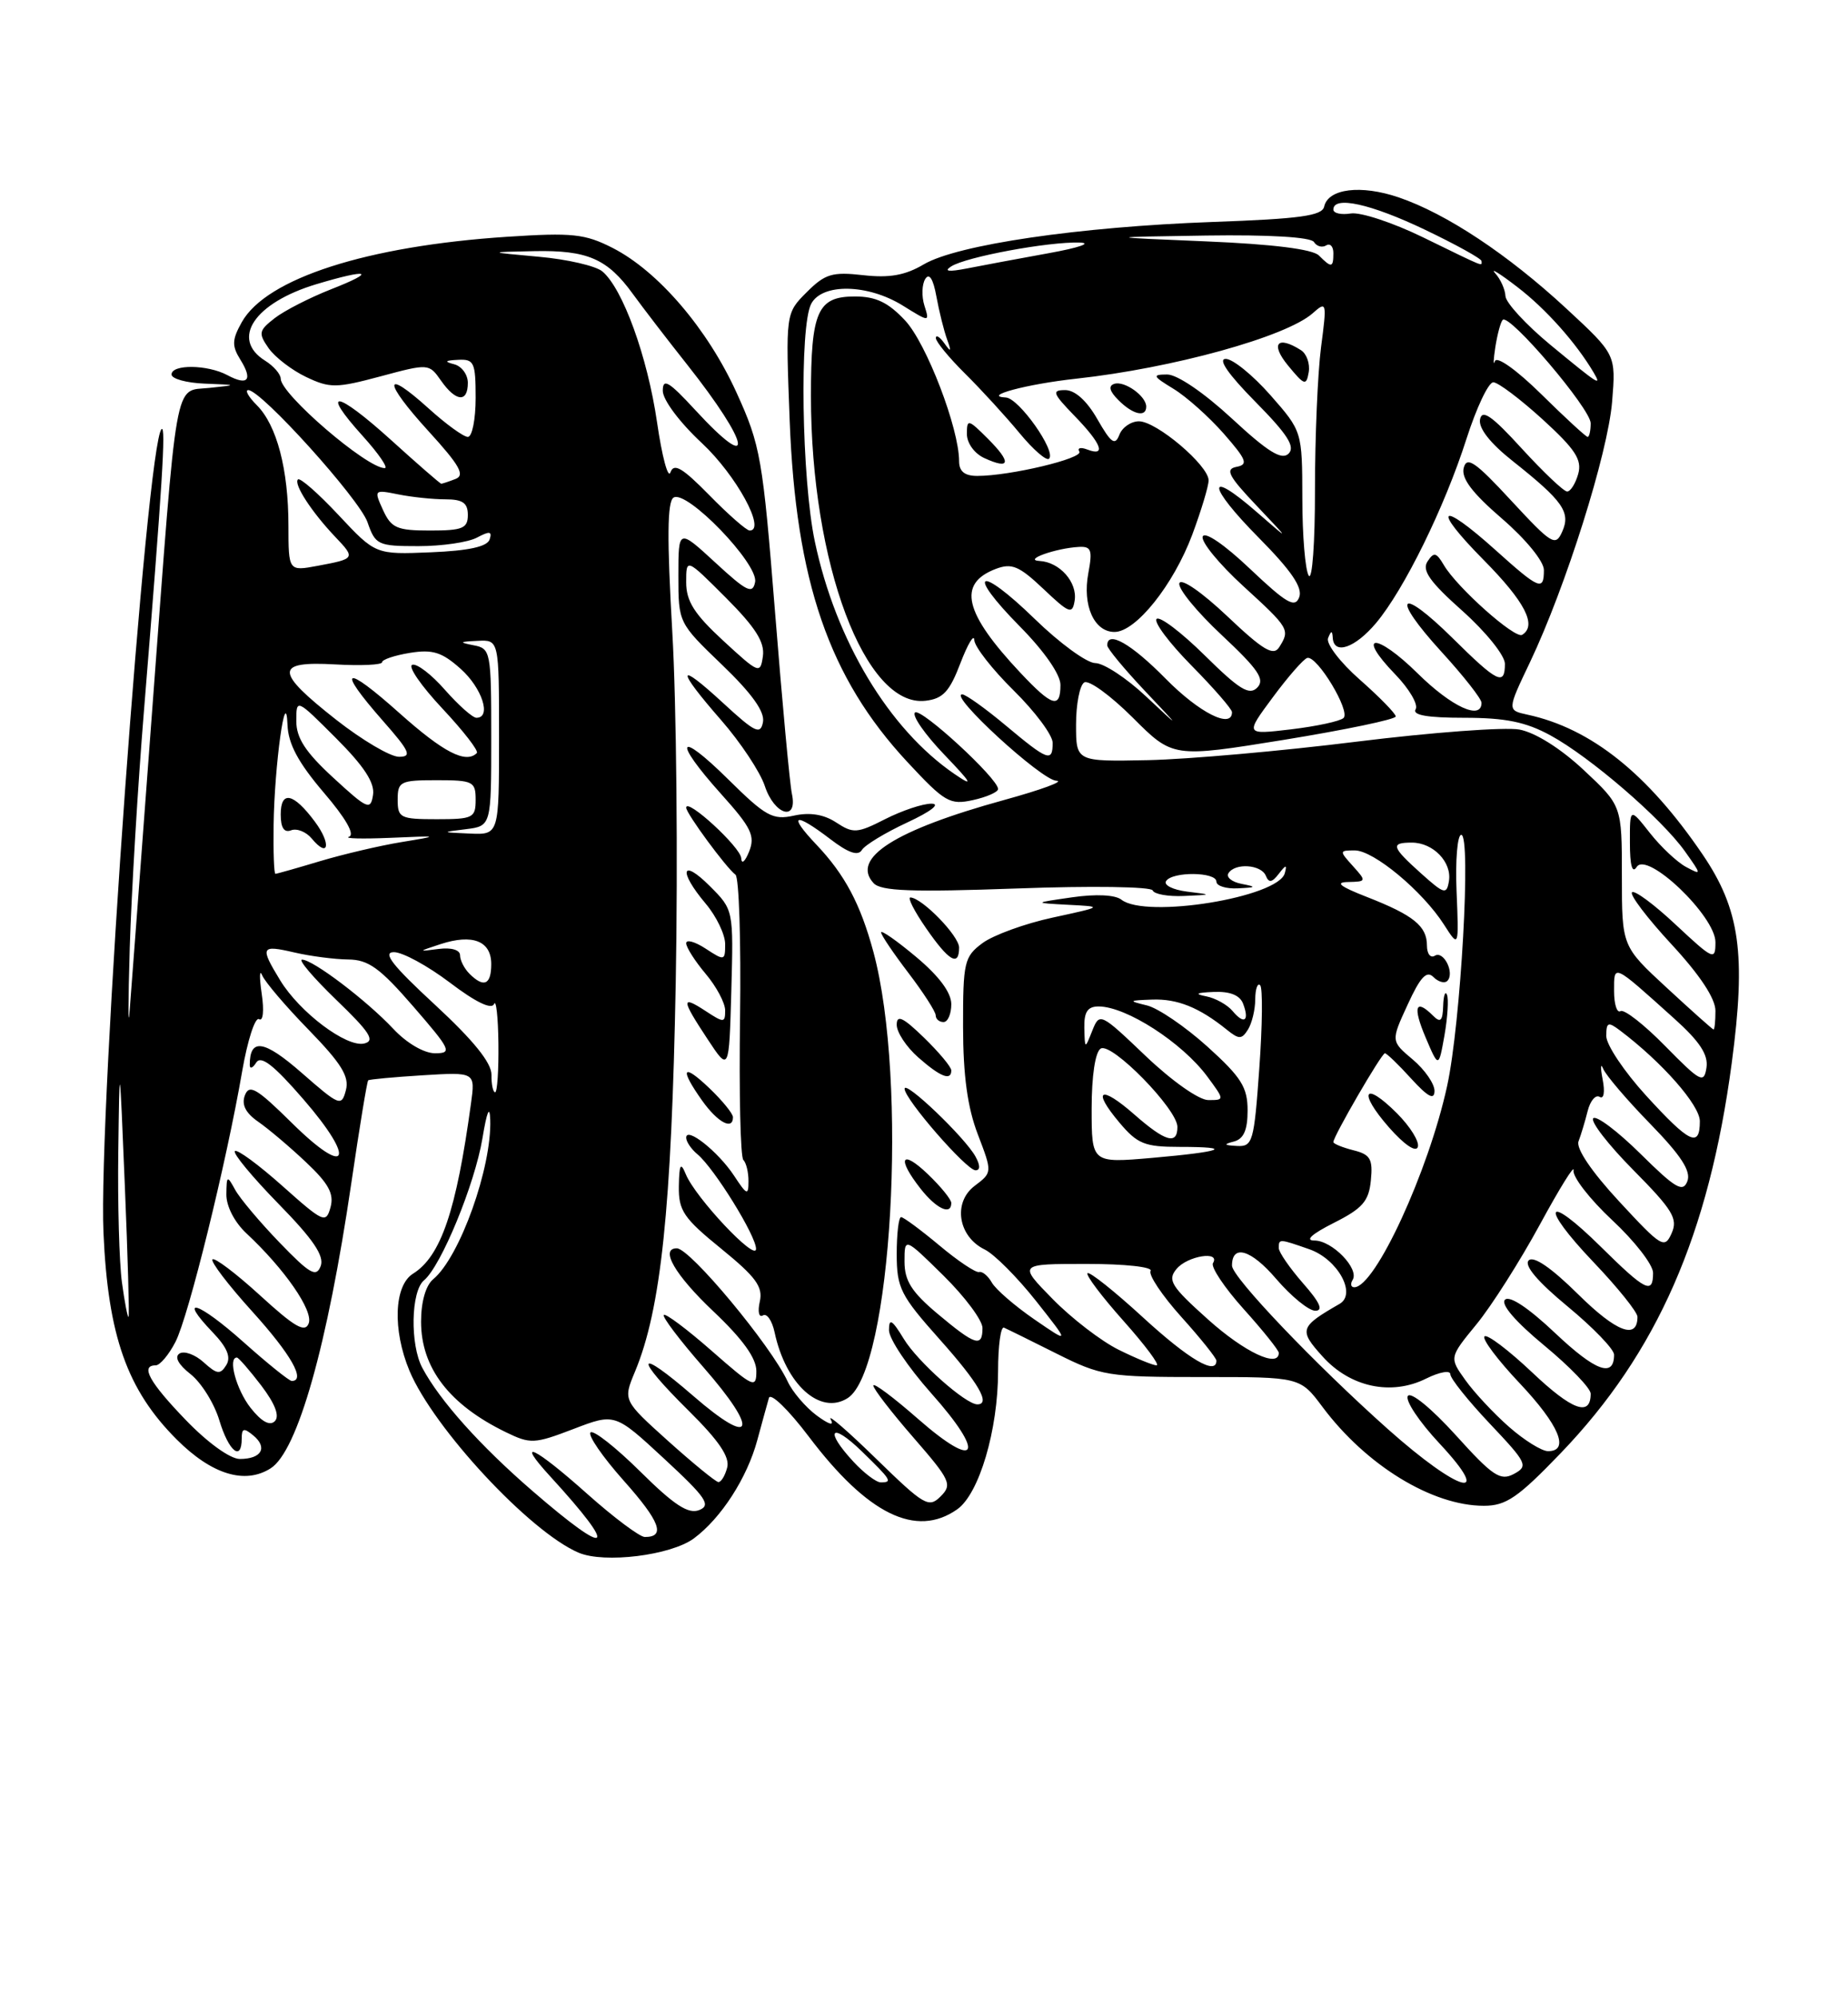 <?xml version="1.0" encoding="UTF-8" standalone="no"?>
<!DOCTYPE svg PUBLIC "-//W3C//DTD SVG 1.1//EN" "http://www.w3.org/Graphics/SVG/1.1/DTD/svg11.dtd" >
<svg xmlns="http://www.w3.org/2000/svg" xmlns:xlink="http://www.w3.org/1999/xlink" version="1.1" viewBox="0 0 237 256">
 <g >
 <path fill="currentColor"
d=" M 88.99 197.18 C 92.48 194.59 95.81 189.44 97.12 184.59 C 97.73 182.34 98.40 179.91 98.61 179.18 C 98.82 178.46 101.11 180.67 103.74 184.15 C 111.28 194.11 117.49 197.15 122.75 193.46 C 125.57 191.49 128.00 183.29 128.00 175.74 C 128.00 172.49 128.34 169.98 128.76 170.17 C 129.18 170.35 132.22 171.85 135.51 173.50 C 141.22 176.36 142.09 176.50 154.12 176.50 C 166.74 176.49 166.74 176.49 169.62 180.35 C 175.21 187.82 183.67 193.00 190.30 193.00 C 193.15 193.00 194.67 191.96 200.16 186.25 C 212.52 173.39 219.16 158.25 222.09 136.25 C 223.95 122.29 223.14 116.55 218.34 109.50 C 211.29 99.14 204.04 93.36 195.89 91.60 C 193.28 91.03 193.28 91.03 196.22 84.87 C 200.81 75.22 206.21 58.10 206.75 51.47 C 207.24 45.44 207.24 45.44 200.89 39.56 C 193.39 32.62 185.51 27.39 179.38 25.30 C 174.53 23.65 170.33 24.17 169.82 26.48 C 169.56 27.66 166.74 28.05 155.50 28.45 C 138.37 29.07 122.75 31.36 118.46 33.89 C 116.09 35.29 114.07 35.65 110.70 35.27 C 106.73 34.82 105.81 35.10 103.45 37.46 C 100.75 40.16 100.75 40.16 101.27 53.83 C 102.06 74.52 106.31 86.87 116.37 97.67 C 121.17 102.83 121.81 103.20 124.78 102.55 C 126.55 102.16 128.00 101.52 128.00 101.13 C 128.00 99.78 118.04 90.63 117.34 91.33 C 116.94 91.72 118.62 94.13 121.06 96.68 C 124.68 100.46 124.93 100.93 122.40 99.20 C 114.00 93.45 107.19 82.13 104.50 69.41 C 102.81 61.43 102.51 41.78 104.04 38.93 C 105.45 36.28 111.28 36.39 115.75 39.15 C 119.23 41.31 119.23 41.31 118.55 39.16 C 118.18 37.98 118.23 36.45 118.66 35.76 C 119.17 34.94 119.68 35.73 120.09 38.00 C 120.44 39.92 121.06 42.40 121.46 43.50 C 122.04 45.10 121.97 45.20 121.11 44.00 C 120.52 43.17 120.02 42.87 120.02 43.33 C 120.01 43.78 121.70 45.84 123.78 47.90 C 125.85 49.95 128.99 53.38 130.75 55.51 C 132.51 57.64 134.21 59.12 134.54 58.79 C 135.49 57.85 130.67 51.03 129.00 50.95 C 125.85 50.79 131.67 49.23 138.00 48.54 C 150.39 47.19 164.95 43.17 168.35 40.15 C 170.14 38.56 170.18 38.71 169.42 44.50 C 168.99 47.80 168.64 56.02 168.64 62.78 C 168.65 69.53 168.29 74.48 167.84 73.78 C 167.39 73.07 167.02 68.63 167.02 63.89 C 167.00 55.28 167.00 55.28 162.92 50.64 C 160.67 48.09 158.10 46.00 157.20 46.00 C 156.15 46.00 157.51 47.96 160.99 51.49 C 165.11 55.66 166.14 57.26 165.26 58.14 C 164.38 59.02 162.62 57.94 157.99 53.65 C 154.42 50.35 150.98 48.00 149.69 48.00 C 147.73 48.01 147.81 48.20 150.50 49.84 C 152.15 50.84 155.05 53.43 156.94 55.58 C 159.88 58.94 160.12 59.55 158.57 59.84 C 157.09 60.13 157.54 61.01 161.14 64.80 C 165.50 69.40 165.50 69.40 161.16 65.62 C 154.61 59.92 154.81 62.24 161.45 68.94 C 165.63 73.17 167.09 75.32 166.62 76.55 C 166.08 77.97 165.00 77.35 160.31 72.91 C 157.00 69.77 154.48 68.06 154.24 68.78 C 154.02 69.45 156.35 72.29 159.42 75.10 C 165.36 80.53 165.47 80.71 164.05 82.96 C 163.31 84.12 161.99 83.34 157.39 78.98 C 154.13 75.90 151.48 74.07 151.25 74.75 C 151.03 75.41 153.47 78.40 156.68 81.40 C 161.38 85.80 162.26 87.09 161.24 88.13 C 160.22 89.17 158.95 88.39 154.52 84.02 C 151.51 81.05 148.73 78.94 148.33 79.33 C 147.94 79.73 149.95 82.41 152.81 85.31 C 155.66 88.20 158.00 90.89 158.00 91.28 C 158.00 93.48 153.80 91.36 149.50 87.00 C 145.08 82.51 142.00 80.75 142.00 82.72 C 142.00 83.11 144.14 85.70 146.75 88.47 C 151.50 93.50 151.50 93.50 146.96 89.25 C 144.47 86.91 141.54 84.99 140.46 84.99 C 139.38 84.98 135.90 82.44 132.72 79.35 C 125.47 72.30 123.75 73.16 130.81 80.31 C 133.92 83.46 136.00 86.45 136.00 87.78 C 136.00 90.88 134.94 90.57 130.88 86.25 C 123.64 78.55 122.75 74.81 127.70 72.92 C 129.76 72.14 130.70 72.54 133.82 75.49 C 137.13 78.63 137.53 78.78 137.82 76.99 C 138.20 74.64 135.90 72.04 133.32 71.90 C 131.14 71.78 135.40 70.26 138.36 70.10 C 139.96 70.01 140.13 70.50 139.57 73.49 C 138.80 77.60 140.32 81.00 142.93 81.00 C 145.67 81.00 150.49 74.97 152.90 68.54 C 154.05 65.45 155.00 62.31 155.00 61.57 C 155.00 59.66 148.32 54.00 146.07 54.00 C 145.05 54.00 143.91 54.78 143.55 55.74 C 143.00 57.16 142.49 56.79 140.74 53.74 C 139.40 51.38 137.87 50.00 136.61 50.00 C 134.85 50.00 134.99 50.40 137.80 53.30 C 141.27 56.87 141.91 58.56 139.45 57.62 C 138.59 57.29 138.13 57.41 138.42 57.88 C 138.97 58.75 129.54 61.00 125.33 61.00 C 123.71 61.00 123.00 60.42 123.00 59.11 C 123.00 54.91 118.82 44.02 116.09 41.09 C 113.90 38.75 112.33 38.00 109.63 38.00 C 104.84 38.00 104.00 39.90 104.00 50.75 C 104.00 72.24 110.95 90.72 118.69 89.82 C 120.93 89.56 121.78 88.65 123.17 85.00 C 124.12 82.53 124.92 81.19 124.95 82.04 C 124.98 82.88 127.25 85.79 130.00 88.50 C 132.75 91.21 135.00 94.23 135.00 95.21 C 135.00 97.74 134.39 97.51 129.00 93.00 C 126.37 90.80 123.85 89.00 123.40 89.00 C 121.58 89.00 133.57 100.01 135.47 100.07 C 136.58 100.11 133.57 101.22 128.77 102.54 C 114.76 106.39 109.07 110.01 112.04 113.20 C 112.99 114.22 116.96 114.36 130.38 113.88 C 139.90 113.53 147.65 113.64 147.83 114.13 C 148.02 114.61 149.82 114.93 151.83 114.84 C 155.50 114.68 155.50 114.68 152.23 114.28 C 150.43 114.05 149.22 113.45 149.54 112.94 C 150.32 111.68 156.00 111.74 156.00 113.00 C 156.00 113.55 157.24 113.94 158.75 113.86 C 161.13 113.75 161.20 113.67 159.24 113.29 C 157.99 113.05 157.23 112.44 157.54 111.93 C 158.38 110.57 161.75 110.80 162.34 112.25 C 162.72 113.19 163.13 113.13 164.00 112.00 C 164.92 110.80 165.08 110.79 164.77 111.92 C 163.93 115.02 146.94 117.78 143.81 115.31 C 143.01 114.69 140.55 114.57 137.50 115.01 C 132.50 115.73 132.50 115.73 137.00 115.97 C 141.50 116.20 141.50 116.20 135.00 117.61 C 131.43 118.38 127.38 119.86 126.00 120.88 C 123.66 122.62 123.50 123.31 123.51 131.62 C 123.52 137.87 124.08 141.95 125.40 145.39 C 127.27 150.28 127.27 150.28 124.99 152.00 C 122.18 154.13 122.87 158.49 126.28 160.15 C 127.50 160.74 130.46 163.71 132.86 166.74 C 137.21 172.24 137.21 172.24 132.64 169.10 C 130.13 167.37 127.68 165.25 127.20 164.39 C 126.71 163.53 125.98 162.92 125.56 163.04 C 125.14 163.15 122.84 161.62 120.46 159.62 C 118.07 157.63 115.87 156.00 115.56 156.00 C 115.25 156.00 115.00 158.14 115.00 160.75 C 115.01 165.09 115.48 166.03 120.50 171.66 C 125.51 177.27 127.09 180.00 125.34 180.00 C 123.84 180.00 117.69 174.54 115.92 171.63 C 114.39 169.12 114.01 168.90 114.01 170.50 C 114.01 171.60 116.45 175.23 119.42 178.57 C 126.49 186.49 125.41 188.59 117.73 181.86 C 114.58 179.10 112.00 177.17 112.00 177.59 C 112.00 178.00 114.31 181.00 117.14 184.25 C 121.90 189.72 122.15 190.28 120.63 191.80 C 119.11 193.32 118.51 192.96 112.36 186.97 C 108.71 183.41 106.08 181.14 106.53 181.92 C 107.02 182.80 106.35 182.61 104.73 181.42 C 103.31 180.36 101.63 178.40 101.01 177.06 C 98.86 172.45 88.50 160.00 86.80 160.00 C 84.58 160.00 86.57 163.43 91.50 168.09 C 95.24 171.63 97.00 174.07 97.00 175.73 C 97.00 178.01 96.64 177.85 91.27 173.14 C 88.12 170.38 85.36 168.31 85.13 168.54 C 84.90 168.77 87.18 171.78 90.20 175.23 C 97.43 183.49 96.67 185.65 88.91 178.92 C 81.52 172.52 81.19 173.78 88.38 180.88 C 92.18 184.64 93.62 186.75 93.26 188.10 C 92.99 189.14 92.48 189.98 92.13 189.96 C 91.79 189.94 88.89 187.57 85.70 184.71 C 79.90 179.49 79.90 179.49 81.43 175.82 C 84.77 167.82 86.12 154.96 86.66 126.00 C 86.95 110.32 86.75 90.08 86.22 81.00 C 85.53 68.99 85.57 64.30 86.38 63.78 C 88.04 62.70 97.29 72.28 96.84 74.60 C 96.53 76.20 95.77 75.83 91.74 72.11 C 87.00 67.75 87.00 67.75 87.00 73.79 C 87.00 79.82 87.01 79.84 92.61 85.22 C 96.44 88.90 98.10 91.23 97.85 92.55 C 97.53 94.22 96.85 93.90 92.74 90.11 C 86.76 84.60 86.65 85.63 92.50 92.32 C 94.97 95.15 97.48 98.93 98.08 100.73 C 99.31 104.48 102.33 105.36 101.56 101.75 C 101.29 100.51 100.32 90.05 99.40 78.50 C 97.82 58.72 97.54 57.08 94.47 50.35 C 90.75 42.16 84.41 34.76 78.57 31.78 C 75.02 29.97 73.41 29.80 65.02 30.35 C 47.06 31.53 34.16 35.68 31.01 41.29 C 29.75 43.54 29.72 44.32 30.82 46.09 C 32.46 48.71 31.80 49.50 29.15 48.08 C 26.61 46.72 22.00 46.67 22.00 48.00 C 22.00 48.55 23.91 49.08 26.25 49.17 C 30.50 49.34 30.50 49.34 26.83 49.72 C 22.28 50.20 22.78 47.39 19.52 91.00 C 18.15 109.43 16.85 126.75 16.63 129.50 C 16.42 132.25 16.43 128.65 16.64 121.50 C 16.86 114.35 17.68 100.62 18.47 91.00 C 20.82 62.08 21.30 54.48 20.72 55.00 C 18.82 56.74 12.59 142.67 13.27 158.00 C 13.85 171.22 16.30 178.14 22.65 184.49 C 27.15 188.99 31.41 190.30 34.71 188.20 C 38.17 186.00 41.99 172.49 45.06 151.61 C 46.10 144.52 47.07 138.61 47.22 138.47 C 47.38 138.34 50.53 138.05 54.23 137.82 C 60.96 137.41 60.96 137.41 60.40 141.45 C 58.52 155.21 56.54 161.02 52.97 163.25 C 50.53 164.77 50.33 170.45 52.51 175.69 C 55.60 183.06 67.94 196.34 74.20 199.01 C 77.50 200.42 86.04 199.36 88.99 197.18 Z  M 108.71 179.20 C 114.35 175.62 116.48 138.58 112.01 122.00 C 110.35 115.87 108.35 112.10 104.69 108.25 C 101.00 104.36 101.85 104.02 106.48 107.55 C 108.79 109.32 110.04 109.75 110.53 108.95 C 110.92 108.31 113.55 106.72 116.37 105.41 C 119.40 104.00 120.66 103.02 119.46 103.01 C 118.34 103.00 115.67 103.90 113.52 104.99 C 109.93 106.82 109.42 106.85 107.24 105.42 C 105.66 104.38 103.86 104.09 101.82 104.54 C 99.10 105.14 98.20 104.64 93.39 99.89 C 86.86 93.44 86.23 94.81 92.50 101.79 C 96.37 106.09 96.87 107.14 96.07 109.15 C 95.55 110.44 95.10 110.83 95.06 110.00 C 95.00 108.60 88.00 102.18 88.00 103.52 C 88.00 104.26 93.15 111.25 94.32 112.11 C 94.78 112.44 95.04 120.65 94.91 130.35 C 94.77 140.06 94.96 148.30 95.33 148.67 C 95.70 149.03 96.00 150.27 95.99 151.42 C 95.99 153.27 95.78 153.19 94.14 150.69 C 92.10 147.60 88.00 144.35 88.00 145.82 C 88.00 146.33 88.65 147.29 89.45 147.95 C 91.61 149.75 97.01 158.47 96.96 160.09 C 96.91 161.72 89.17 153.48 87.95 150.50 C 87.29 148.90 87.11 149.21 87.06 152.04 C 87.01 155.16 87.66 156.13 92.48 160.04 C 96.95 163.68 97.87 164.93 97.44 166.83 C 97.15 168.12 97.33 168.91 97.84 168.60 C 98.34 168.29 99.02 169.26 99.34 170.77 C 100.77 177.46 105.19 181.44 108.71 179.20 Z  M 122.00 154.19 C 122.00 153.74 120.65 152.08 119.00 150.50 C 115.57 147.22 114.97 148.43 118.07 152.37 C 120.09 154.94 122.00 155.82 122.00 154.19 Z  M 125.11 148.25 C 123.79 145.82 116.00 138.38 116.01 139.55 C 116.02 140.89 123.95 150.00 125.11 150.00 C 125.72 150.00 125.72 149.36 125.11 148.25 Z  M 94.00 143.19 C 94.00 142.74 92.65 141.08 91.00 139.50 C 87.52 136.17 87.09 136.91 90.07 141.10 C 92.05 143.87 94.00 144.91 94.00 143.19 Z  M 122.00 137.20 C 122.00 136.75 120.42 134.87 118.50 133.00 C 115.80 130.38 115.00 130.01 115.00 131.35 C 115.00 132.31 116.24 134.19 117.75 135.52 C 120.60 138.03 122.00 138.58 122.00 137.20 Z  M 91.04 113.58 C 87.38 109.92 86.97 111.63 90.50 115.82 C 91.88 117.45 93.00 119.79 93.00 121.01 C 93.00 123.15 92.91 123.17 90.50 121.59 C 89.12 120.69 88.00 120.38 88.00 120.90 C 88.00 121.42 89.12 123.18 90.50 124.82 C 91.88 126.45 93.00 128.56 93.00 129.51 C 93.00 131.11 92.83 131.12 90.50 129.59 C 87.32 127.51 87.36 128.07 90.75 133.20 C 93.50 137.37 93.50 137.37 93.79 126.99 C 94.07 116.61 94.07 116.61 91.04 113.58 Z  M 122.00 128.71 C 122.00 127.22 120.43 125.11 117.50 122.66 C 115.03 120.59 113.00 119.17 113.00 119.51 C 113.00 119.85 114.58 122.18 116.50 124.70 C 118.42 127.22 120.00 129.67 120.00 130.14 C 120.00 130.61 120.45 131.00 121.00 131.00 C 121.55 131.00 122.00 129.97 122.00 128.71 Z  M 123.00 121.45 C 123.00 119.96 118.27 115.10 116.76 115.03 C 116.35 115.01 117.25 116.78 118.76 118.96 C 121.68 123.19 123.00 123.96 123.00 121.45 Z  M 126.70 56.24 C 124.17 53.71 124.00 53.67 124.00 55.62 C 124.00 56.80 124.97 58.14 126.25 58.72 C 129.57 60.24 129.75 59.29 126.70 56.24 Z  M 147.00 52.12 C 147.00 50.76 144.20 48.77 142.90 49.20 C 142.11 49.46 142.29 50.15 143.44 51.29 C 145.28 53.14 147.00 53.54 147.00 52.12 Z  M 166.84 44.88 C 163.82 42.96 162.89 44.05 165.17 46.83 C 167.29 49.41 167.53 49.49 167.84 47.70 C 168.02 46.61 167.57 45.34 166.84 44.88 Z  M 68.31 191.12 C 61.56 185.29 56.40 179.52 54.16 175.32 C 52.57 172.33 52.70 165.50 54.37 164.11 C 56.57 162.28 60.89 151.78 61.87 145.91 C 62.44 142.47 62.80 141.59 62.87 143.50 C 63.09 149.61 58.97 161.12 55.57 163.95 C 54.60 164.74 54.00 166.85 54.00 169.40 C 54.00 175.32 57.62 180.04 64.86 183.56 C 68.02 185.10 68.52 185.08 73.54 183.16 C 78.86 181.12 78.86 181.12 85.18 186.97 C 90.56 191.95 91.23 192.93 89.67 193.55 C 88.28 194.10 86.46 192.92 82.11 188.61 C 78.96 185.50 76.09 183.24 75.73 183.60 C 75.37 183.96 77.29 186.75 80.00 189.79 C 84.66 195.02 85.40 197.01 82.69 197.00 C 82.04 196.99 78.73 194.52 75.34 191.50 C 68.52 185.41 65.96 184.21 70.58 189.25 C 79.45 198.93 78.37 199.82 68.31 191.12 Z  M 109.45 187.35 C 105.68 183.29 106.55 182.17 110.50 186.00 C 114.32 189.71 114.50 190.00 112.95 190.00 C 112.38 190.00 110.80 188.81 109.45 187.35 Z  M 178.00 183.18 C 168.66 174.86 158.00 163.69 158.00 162.22 C 158.00 159.43 160.44 160.15 163.65 163.90 C 165.58 166.15 167.84 168.00 168.68 168.00 C 169.75 168.00 169.28 166.94 167.10 164.47 C 165.40 162.52 164.00 160.50 164.00 159.97 C 164.00 158.76 164.02 158.76 167.92 160.12 C 171.55 161.39 174.02 165.84 171.80 167.12 C 166.67 170.07 166.54 170.46 169.62 173.87 C 173.17 177.81 178.43 178.93 182.91 176.69 C 184.61 175.85 186.00 175.60 186.00 176.14 C 186.00 176.68 188.28 179.53 191.07 182.48 C 195.85 187.53 196.03 187.91 194.15 188.92 C 192.41 189.85 191.44 189.20 186.68 183.93 C 183.57 180.50 180.91 178.33 180.55 178.93 C 180.19 179.50 182.01 182.23 184.59 184.99 C 191.69 192.59 187.17 191.34 178.00 183.18 Z  M 23.82 182.00 C 19.15 177.16 17.96 175.00 19.97 175.00 C 20.51 175.00 21.65 173.65 22.50 172.00 C 24.17 168.78 29.03 149.07 31.06 137.29 C 31.75 133.32 32.72 130.33 33.22 130.63 C 33.74 130.96 33.89 129.55 33.56 127.35 C 33.25 125.23 33.28 124.17 33.62 125.00 C 33.96 125.83 36.64 128.98 39.59 132.00 C 43.78 136.31 44.82 137.98 44.36 139.73 C 43.80 141.86 43.55 141.76 38.68 137.50 C 33.85 133.28 32.03 133.01 32.03 136.50 C 32.03 137.05 32.41 136.91 32.86 136.19 C 33.47 135.23 35.12 136.52 38.92 140.91 C 45.75 148.79 44.62 151.04 37.42 143.92 C 32.94 139.50 31.97 138.92 31.41 140.38 C 30.95 141.58 31.49 142.65 33.12 143.78 C 34.43 144.69 37.19 147.02 39.25 148.97 C 42.14 151.69 42.86 153.01 42.39 154.73 C 41.81 156.85 41.49 156.71 36.21 152.00 C 33.14 149.27 30.41 147.26 30.12 147.54 C 29.84 147.82 32.35 150.85 35.70 154.28 C 40.17 158.84 41.61 160.97 41.13 162.27 C 40.56 163.76 39.75 163.30 35.86 159.27 C 33.33 156.65 30.76 153.60 30.16 152.50 C 29.13 150.62 29.06 150.65 29.03 153.08 C 29.01 154.59 30.07 156.65 31.60 158.08 C 36.50 162.65 40.21 168.00 39.59 169.62 C 39.12 170.86 37.80 170.10 33.37 166.05 C 30.28 163.23 27.52 161.14 27.25 161.42 C 26.98 161.69 29.28 164.71 32.38 168.13 C 37.32 173.59 39.26 177.00 37.41 177.00 C 37.09 177.00 34.30 174.76 31.23 172.02 C 25.41 166.83 22.68 165.97 27.28 170.77 C 29.13 172.70 29.65 173.95 29.02 174.97 C 28.25 176.21 27.83 176.16 26.12 174.61 C 25.03 173.62 23.63 173.11 23.03 173.48 C 22.34 173.91 22.86 174.89 24.44 176.13 C 25.82 177.22 27.48 179.88 28.13 182.05 C 29.33 186.03 31.00 187.39 31.00 184.38 C 31.00 183.05 31.27 182.98 32.49 183.99 C 34.37 185.55 33.53 187.00 30.76 187.00 C 29.52 187.00 26.63 184.92 23.82 182.00 Z  M 193.52 182.88 C 191.57 181.17 189.05 178.47 187.92 176.88 C 185.86 174.00 185.86 174.00 189.36 169.73 C 191.28 167.39 194.93 161.65 197.47 156.98 C 200.00 152.32 201.95 149.18 201.80 150.00 C 201.65 150.82 203.88 153.70 206.76 156.39 C 209.64 159.07 212.00 162.11 212.00 163.14 C 212.00 165.95 211.04 165.47 205.31 159.81 C 198.16 152.75 197.37 154.44 204.38 161.79 C 207.47 165.03 210.00 168.18 210.00 168.78 C 210.00 171.76 207.30 170.74 202.41 165.91 C 198.93 162.47 196.67 160.93 196.05 161.55 C 195.42 162.18 197.19 164.27 201.04 167.45 C 204.32 170.16 207.00 172.94 207.00 173.63 C 207.00 176.63 204.63 175.76 199.47 170.89 C 196.05 167.65 193.59 166.01 193.01 166.59 C 192.43 167.17 194.35 169.40 198.04 172.45 C 201.32 175.16 204.00 177.94 204.00 178.63 C 204.00 181.63 201.63 180.77 196.49 175.90 C 193.46 173.04 190.71 170.96 190.38 171.29 C 190.05 171.62 192.08 174.32 194.89 177.29 C 199.95 182.65 201.36 186.00 198.53 186.00 C 197.73 186.00 195.47 184.60 193.52 182.88 Z  M 32.13 180.44 C 30.31 178.12 29.19 174.00 30.38 174.00 C 30.59 174.00 31.99 175.61 33.50 177.58 C 35.29 179.94 35.89 181.51 35.24 182.16 C 34.60 182.80 33.53 182.22 32.13 180.44 Z  M 143.46 173.00 C 141.23 171.90 137.42 168.97 135.00 166.50 C 130.58 162.00 130.58 162.00 139.35 162.00 C 144.27 162.00 147.87 162.39 147.56 162.90 C 147.26 163.39 149.03 166.04 151.50 168.79 C 153.98 171.54 156.00 174.07 156.00 174.40 C 156.00 176.32 152.47 174.25 146.60 168.87 C 142.93 165.50 139.72 162.95 139.47 163.19 C 139.23 163.44 141.31 166.19 144.10 169.32 C 146.88 172.44 148.79 175.00 148.33 175.00 C 147.87 175.00 145.68 174.10 143.46 173.00 Z  M 154.95 169.14 C 150.18 164.87 149.69 164.08 150.89 162.64 C 152.28 160.96 156.56 160.28 155.56 161.90 C 155.26 162.39 157.03 165.04 159.50 167.79 C 161.98 170.54 164.00 173.07 164.00 173.40 C 164.00 175.38 159.63 173.33 154.95 169.14 Z  M 120.25 168.40 C 116.91 165.60 116.00 164.16 116.00 161.70 C 116.00 158.58 116.00 158.58 121.00 163.50 C 123.75 166.21 126.00 169.23 126.00 170.21 C 126.00 172.74 125.08 172.45 120.25 168.40 Z  M 15.64 164.39 C 15.29 161.82 15.08 154.27 15.17 147.61 C 15.33 135.50 15.33 135.50 16.01 152.00 C 16.39 161.07 16.60 168.62 16.49 168.78 C 16.37 168.93 15.99 166.95 15.64 164.39 Z  M 173.47 164.05 C 174.36 162.62 170.84 159.00 168.57 159.00 C 167.31 159.00 168.23 158.17 171.04 156.75 C 174.76 154.88 175.55 153.96 175.81 151.28 C 176.08 148.55 175.74 147.97 173.56 147.43 C 172.15 147.07 171.00 146.60 171.00 146.38 C 171.00 145.64 177.18 135.00 177.61 135.00 C 177.84 135.00 179.36 136.46 180.98 138.25 C 183.13 140.60 183.95 141.04 183.97 139.84 C 183.99 138.93 182.73 137.11 181.19 135.81 C 178.37 133.44 178.37 133.44 180.53 128.76 C 182.14 125.24 182.96 124.36 183.82 125.22 C 184.45 125.85 185.25 126.08 185.61 125.73 C 186.60 124.73 185.14 121.79 184.01 122.50 C 183.45 122.84 183.00 122.25 183.00 121.18 C 183.00 118.70 181.27 117.30 175.31 114.97 C 171.82 113.61 171.16 113.08 172.90 113.05 C 175.25 113.00 175.26 112.95 173.50 111.00 C 171.75 109.06 171.75 109.00 173.75 109.00 C 176.17 109.00 182.44 114.22 185.18 118.50 C 187.10 121.50 187.10 121.50 186.80 114.25 C 186.63 110.26 186.91 107.00 187.40 107.00 C 188.70 107.00 187.34 131.19 185.59 139.19 C 183.20 150.15 176.36 164.97 173.69 164.99 C 173.25 165.00 173.15 164.57 173.47 164.05 Z  M 179.15 142.69 C 174.91 138.45 174.11 139.92 178.15 144.52 C 180.09 146.72 181.59 147.74 181.83 147.01 C 182.06 146.33 180.85 144.39 179.15 142.69 Z  M 185.57 127.50 C 185.35 126.95 185.12 127.60 185.08 128.95 C 185.02 130.86 184.73 131.13 183.80 130.20 C 181.53 127.93 181.15 129.01 182.82 132.95 C 184.50 136.90 184.50 136.90 185.25 132.70 C 185.65 130.39 185.80 128.05 185.57 127.50 Z  M 207.65 153.99 C 204.09 150.15 202.10 147.19 202.44 146.29 C 202.75 145.48 203.28 143.73 203.61 142.41 C 203.94 141.09 204.63 140.27 205.15 140.59 C 205.69 140.92 205.85 139.97 205.53 138.33 C 205.23 136.78 205.27 136.18 205.61 137.00 C 205.95 137.82 208.67 141.01 211.66 144.07 C 215.61 148.13 216.89 150.11 216.40 151.40 C 215.83 152.88 214.89 152.34 210.39 147.89 C 207.45 144.99 204.73 142.94 204.33 143.33 C 203.94 143.73 206.25 146.72 209.48 149.98 C 214.54 155.09 215.21 156.21 214.38 158.07 C 213.48 160.10 213.09 159.87 207.65 153.99 Z  M 140.00 142.10 C 140.00 137.90 140.46 134.83 141.16 134.40 C 142.55 133.54 151.00 142.17 151.00 144.44 C 151.00 146.78 149.46 146.34 145.50 142.87 C 141.13 139.03 139.97 139.62 143.55 143.87 C 145.86 146.62 146.80 147.00 151.26 147.00 C 158.39 147.00 156.87 147.61 147.75 148.41 C 140.00 149.08 140.00 149.08 140.00 142.10 Z  M 158.25 146.31 C 159.50 145.98 160.00 144.84 160.00 142.33 C 160.00 139.36 159.20 138.08 154.85 134.15 C 152.01 131.59 148.53 129.22 147.10 128.87 C 144.67 128.28 144.71 128.23 147.76 128.12 C 150.99 128.00 153.80 129.13 157.31 131.96 C 158.90 133.24 159.24 133.24 160.05 131.96 C 160.55 131.16 160.98 129.41 160.98 128.08 C 160.99 126.75 161.28 125.94 161.61 126.28 C 161.95 126.61 161.90 131.41 161.50 136.95 C 160.83 146.38 160.65 146.99 158.64 146.88 C 156.95 146.79 156.87 146.67 158.25 146.31 Z  M 211.10 140.42 C 208.30 137.35 206.00 133.92 206.00 132.80 C 206.00 131.02 206.22 130.92 207.75 132.07 C 213.14 136.13 218.00 141.65 218.00 143.71 C 218.00 147.16 216.69 146.54 211.10 140.42 Z  M 146.94 135.36 C 141.11 129.80 141.02 129.76 140.08 132.11 C 139.13 134.50 139.13 134.50 139.06 131.75 C 139.02 129.70 139.48 129.00 140.89 129.00 C 144.43 129.00 151.61 133.63 154.83 137.98 C 157.06 141.00 157.06 141.00 154.96 141.00 C 153.76 141.00 150.29 138.55 146.94 135.36 Z  M 63.03 137.75 C 63.04 136.22 60.72 133.35 55.78 128.78 C 50.35 123.77 49.01 122.06 50.50 122.04 C 51.60 122.02 54.83 123.78 57.69 125.94 C 60.99 128.45 63.05 129.44 63.36 128.69 C 63.62 128.03 63.88 130.31 63.92 133.75 C 63.96 137.19 63.77 140.00 63.50 140.00 C 63.23 140.00 63.01 138.99 63.03 137.75 Z  M 213.58 134.10 C 210.88 131.34 208.29 129.32 207.83 129.60 C 207.37 129.89 207.00 128.72 207.00 127.02 C 207.00 123.52 206.77 123.41 214.70 130.54 C 217.99 133.49 219.10 135.19 218.85 136.84 C 218.53 138.92 218.10 138.69 213.58 134.10 Z  M 50.44 131.87 C 47.01 128.22 40.13 123.00 38.74 123.00 C 38.21 123.00 40.19 125.32 43.14 128.17 C 47.45 132.32 48.15 133.41 46.70 133.75 C 44.44 134.27 38.43 129.76 35.92 125.63 C 33.31 121.35 33.45 121.08 37.75 122.08 C 39.81 122.56 42.92 122.96 44.65 122.98 C 47.24 123.00 48.72 124.06 53.00 129.00 C 57.83 134.57 58.03 135.00 55.79 135.00 C 54.38 135.00 52.15 133.70 50.44 131.87 Z  M 213.75 126.60 C 208.00 121.29 208.00 121.29 208.00 112.28 C 208.00 103.27 208.00 103.27 203.11 98.70 C 200.15 95.93 196.90 93.89 194.86 93.51 C 193.01 93.17 183.62 93.87 174.00 95.06 C 164.38 96.26 152.34 97.32 147.25 97.43 C 138.00 97.62 138.00 97.62 138.00 92.87 C 138.00 90.26 138.47 87.83 139.05 87.47 C 139.63 87.11 142.42 89.14 145.26 91.97 C 150.42 97.13 150.42 97.13 164.71 94.82 C 172.56 93.54 179.00 92.20 179.00 91.83 C 179.00 91.47 176.93 89.35 174.40 87.12 C 171.87 84.90 170.04 82.50 170.32 81.79 C 170.72 80.80 170.86 80.79 170.92 81.75 C 171.06 83.99 173.77 83.07 176.48 79.85 C 180.08 75.56 185.26 65.03 188.07 56.25 C 189.35 52.26 190.89 49.00 191.51 49.00 C 192.12 49.00 194.96 51.14 197.83 53.75 C 202.04 57.59 202.91 58.93 202.40 60.75 C 202.05 61.99 201.41 63.00 200.98 63.00 C 200.55 63.00 197.94 60.52 195.17 57.50 C 191.34 53.30 190.07 52.41 189.81 53.75 C 189.59 54.87 191.10 56.80 193.98 59.08 C 200.46 64.22 201.46 65.65 200.35 68.14 C 199.49 70.08 199.03 69.80 193.81 64.17 C 189.22 59.20 188.12 58.44 187.72 59.96 C 187.37 61.29 188.78 63.16 192.62 66.47 C 195.69 69.12 198.00 71.95 198.00 73.06 C 198.00 75.80 197.42 75.56 191.79 70.50 C 184.60 64.04 183.52 64.95 190.28 71.78 C 195.58 77.14 197.15 80.17 195.21 81.37 C 194.30 81.93 186.85 75.30 185.17 72.43 C 184.20 70.79 183.89 70.72 183.07 71.97 C 182.33 73.11 183.37 74.58 187.55 78.30 C 190.57 81.00 193.00 84.02 193.00 85.08 C 193.00 87.95 192.06 87.50 186.31 81.81 C 179.40 74.99 178.28 76.34 184.87 83.55 C 187.69 86.63 190.00 89.57 190.00 90.08 C 190.00 92.37 186.16 90.60 181.81 86.31 C 176.45 81.03 173.81 81.14 178.93 86.43 C 180.74 88.30 181.92 90.32 181.55 90.91 C 181.09 91.66 183.07 92.00 187.78 92.00 C 193.05 92.00 195.67 92.53 198.83 94.25 C 203.93 97.02 213.09 104.91 216.08 109.11 C 218.24 112.15 218.25 112.20 216.23 111.12 C 215.09 110.51 213.00 108.55 211.59 106.76 C 209.02 103.50 209.02 103.50 209.03 108.00 C 209.03 110.94 209.33 112.02 209.90 111.12 C 211.22 109.04 220.00 117.42 220.00 120.76 C 220.00 123.15 219.75 123.04 214.93 118.54 C 212.15 115.93 209.61 114.05 209.30 114.37 C 208.98 114.68 211.26 117.68 214.36 121.03 C 218.01 124.97 220.00 127.98 220.00 129.56 C 220.00 130.90 219.89 131.98 219.75 131.95 C 219.61 131.93 216.91 129.52 213.75 126.60 Z  M 158.07 129.58 C 157.40 128.78 155.87 127.93 154.68 127.70 C 153.13 127.40 153.42 127.23 155.64 127.14 C 157.73 127.05 159.00 127.55 159.42 128.64 C 160.27 130.87 159.56 131.37 158.07 129.58 Z  M 60.20 124.80 C 59.54 124.14 59.00 123.08 59.00 122.44 C 59.00 121.75 57.88 121.42 56.25 121.63 C 53.57 121.98 53.58 121.97 56.50 121.01 C 60.61 119.67 63.00 120.61 63.00 123.57 C 63.00 126.23 62.05 126.65 60.20 124.80 Z  M 182.25 111.95 C 178.44 108.53 178.29 108.00 181.07 108.00 C 183.80 108.00 186.22 110.51 185.82 112.93 C 185.53 114.70 185.22 114.61 182.25 111.95 Z  M 35.09 105.75 C 35.19 98.11 36.66 87.55 36.87 92.89 C 36.96 95.35 38.24 97.73 41.50 101.56 C 44.34 104.87 45.55 106.98 44.76 107.25 C 44.07 107.48 46.43 107.54 50.01 107.39 C 56.42 107.11 56.44 107.12 51.50 107.93 C 48.75 108.38 44.06 109.48 41.07 110.37 C 38.08 111.27 35.49 112.00 35.32 112.00 C 35.14 112.00 35.04 109.19 35.09 105.75 Z  M 40.37 105.30 C 37.63 101.62 36.00 101.28 36.00 104.39 C 36.00 106.11 36.44 106.77 37.34 106.42 C 38.08 106.14 39.27 106.62 39.98 107.48 C 42.16 110.10 42.51 108.16 40.37 105.30 Z  M 59.75 106.28 C 63.00 105.87 63.00 105.87 63.00 94.51 C 63.00 83.51 62.93 83.12 60.75 82.71 C 58.82 82.33 58.89 82.25 61.25 82.14 C 64.00 82.00 64.00 82.00 64.00 94.50 C 64.00 107.00 64.00 107.00 60.25 106.84 C 56.56 106.68 56.55 106.67 59.75 106.28 Z  M 51.00 102.50 C 51.00 100.17 51.33 100.00 56.00 100.00 C 60.67 100.00 61.00 100.17 61.00 102.50 C 61.00 104.83 60.67 105.00 56.00 105.00 C 51.33 105.00 51.00 104.83 51.00 102.50 Z  M 42.75 99.69 C 39.18 96.41 38.00 94.60 38.00 92.42 C 38.00 89.52 38.00 89.52 43.09 94.61 C 46.70 98.22 48.08 100.34 47.84 101.88 C 47.53 103.90 47.14 103.73 42.75 99.69 Z  M 43.11 92.25 C 35.22 86.05 35.20 84.72 43.00 85.16 C 46.30 85.35 49.00 85.22 49.00 84.88 C 49.00 84.54 50.61 84.00 52.57 83.68 C 55.48 83.21 56.67 83.58 59.07 85.72 C 61.83 88.18 63.07 92.00 61.10 92.00 C 60.61 92.00 58.80 90.39 57.07 88.43 C 55.35 86.46 53.46 85.01 52.87 85.21 C 52.28 85.41 54.02 87.92 56.72 90.80 C 59.42 93.68 61.42 96.25 61.15 96.52 C 59.75 97.92 56.88 96.44 51.25 91.42 C 44.12 85.05 43.06 85.51 49.08 92.36 C 52.56 96.31 52.87 97.00 51.17 97.00 C 50.06 97.00 46.44 94.86 43.11 92.25 Z  M 163.23 89.38 C 165.19 86.73 167.18 84.46 167.65 84.33 C 168.90 83.98 173.24 91.17 172.30 92.03 C 171.86 92.44 168.84 93.09 165.59 93.48 C 159.67 94.18 159.67 94.18 163.23 89.38 Z  M 92.75 82.12 C 89.04 78.70 88.00 77.06 88.00 74.63 C 88.00 71.52 88.00 71.52 93.09 76.61 C 96.89 80.42 98.09 82.31 97.84 84.10 C 97.51 86.42 97.35 86.36 92.75 82.12 Z  M 36.99 67.36 C 36.99 60.16 35.50 54.50 32.94 51.94 C 31.87 50.87 31.38 50.00 31.84 50.00 C 33.50 50.00 46.08 63.94 47.13 66.93 C 48.14 69.85 48.46 70.00 53.66 70.00 C 56.67 70.00 60.05 69.51 61.18 68.90 C 62.80 68.04 63.14 68.09 62.79 69.15 C 62.48 70.07 60.10 70.59 55.25 70.79 C 48.16 71.08 48.16 71.08 43.43 66.03 C 40.83 63.25 38.48 61.19 38.21 61.45 C 37.63 62.04 39.97 65.63 43.00 68.82 C 45.61 71.56 45.57 71.62 40.75 72.52 C 37.00 73.22 37.00 73.22 36.99 67.36 Z  M 49.12 65.37 C 47.94 62.78 47.97 62.74 51.09 63.37 C 52.83 63.72 55.54 64.00 57.12 64.00 C 59.33 64.00 60.00 64.46 60.00 66.00 C 60.00 67.72 59.33 68.00 55.16 68.00 C 50.90 68.00 50.18 67.68 49.12 65.37 Z  M 90.98 63.48 C 87.51 59.95 86.42 59.30 85.98 60.55 C 85.68 61.42 84.90 58.52 84.26 54.10 C 83.03 45.69 79.86 36.96 77.24 34.78 C 76.39 34.08 72.73 33.23 69.10 32.91 C 62.50 32.31 62.50 32.31 68.50 32.19 C 75.34 32.05 77.90 33.16 81.18 37.70 C 82.46 39.46 85.57 43.51 88.10 46.70 C 96.26 57.00 96.98 61.04 89.13 52.52 C 85.77 48.88 85.00 48.42 85.00 50.09 C 85.00 51.25 87.16 54.14 90.03 56.81 C 94.42 60.91 98.30 68.00 96.14 68.00 C 95.74 68.00 93.42 65.97 90.98 63.48 Z  M 50.13 56.38 C 43.10 50.02 40.96 49.74 46.54 55.91 C 48.57 58.16 49.83 60.00 49.34 60.00 C 47.03 60.00 36.00 50.52 36.00 48.54 C 36.00 47.96 35.10 46.92 34.00 46.23 C 29.53 43.44 32.62 38.82 40.56 36.43 C 47.32 34.40 48.40 34.75 42.50 37.06 C 39.75 38.14 36.48 39.81 35.24 40.77 C 33.18 42.37 33.11 42.71 34.45 44.63 C 35.27 45.79 37.43 47.45 39.26 48.32 C 42.31 49.77 43.12 49.76 48.80 48.24 C 54.97 46.58 55.02 46.59 56.56 48.79 C 58.47 51.51 60.00 51.64 60.00 49.07 C 60.00 48.01 59.21 46.94 58.25 46.69 C 56.93 46.35 57.06 46.20 58.75 46.12 C 60.80 46.01 61.00 46.45 61.00 51.00 C 61.00 53.75 60.55 56.00 60.00 56.00 C 59.45 56.00 57.19 54.36 54.98 52.36 C 49.11 47.06 49.10 48.85 54.96 55.27 C 58.95 59.64 59.67 60.91 58.42 61.39 C 57.55 61.73 56.72 62.00 56.59 62.00 C 56.45 62.00 53.54 59.47 50.13 56.38 Z  M 197.68 50.54 C 194.51 47.42 191.95 45.60 191.72 46.29 C 191.49 46.96 191.52 46.15 191.77 44.50 C 192.03 42.85 192.45 41.27 192.72 41.00 C 193.56 40.14 204.00 52.40 204.00 54.25 C 204.00 55.21 203.82 56.00 203.61 56.00 C 203.40 56.00 200.72 53.54 197.68 50.54 Z  M 198.82 44.19 C 195.70 41.61 193.11 38.80 193.07 37.95 C 193.03 37.10 192.44 35.78 191.75 35.02 C 191.06 34.26 192.35 35.06 194.61 36.80 C 198.24 39.58 202.13 43.94 204.38 47.75 C 205.47 49.60 205.04 49.32 198.82 44.19 Z  M 122.00 34.14 C 123.92 32.92 134.43 30.97 138.43 31.09 C 140.14 31.14 138.39 31.75 134.50 32.45 C 130.65 33.15 125.92 34.03 124.00 34.41 C 121.63 34.87 120.99 34.78 122.00 34.14 Z  M 169.15 32.75 C 168.35 31.94 163.26 31.30 154.70 30.94 C 141.50 30.39 141.50 30.39 154.69 30.19 C 162.76 30.07 168.13 30.39 168.51 31.02 C 168.86 31.58 169.56 31.77 170.07 31.46 C 170.58 31.14 171.00 31.58 171.00 32.44 C 171.00 34.33 170.76 34.37 169.15 32.75 Z  M 182.50 30.42 C 178.65 28.54 174.49 27.17 173.25 27.36 C 172.01 27.56 171.00 27.34 171.00 26.86 C 171.00 25.06 175.82 26.13 182.78 29.46 C 186.75 31.36 190.00 33.16 190.00 33.46 C 190.00 34.13 190.73 34.43 182.50 30.42 Z "/>
</g>
</svg>